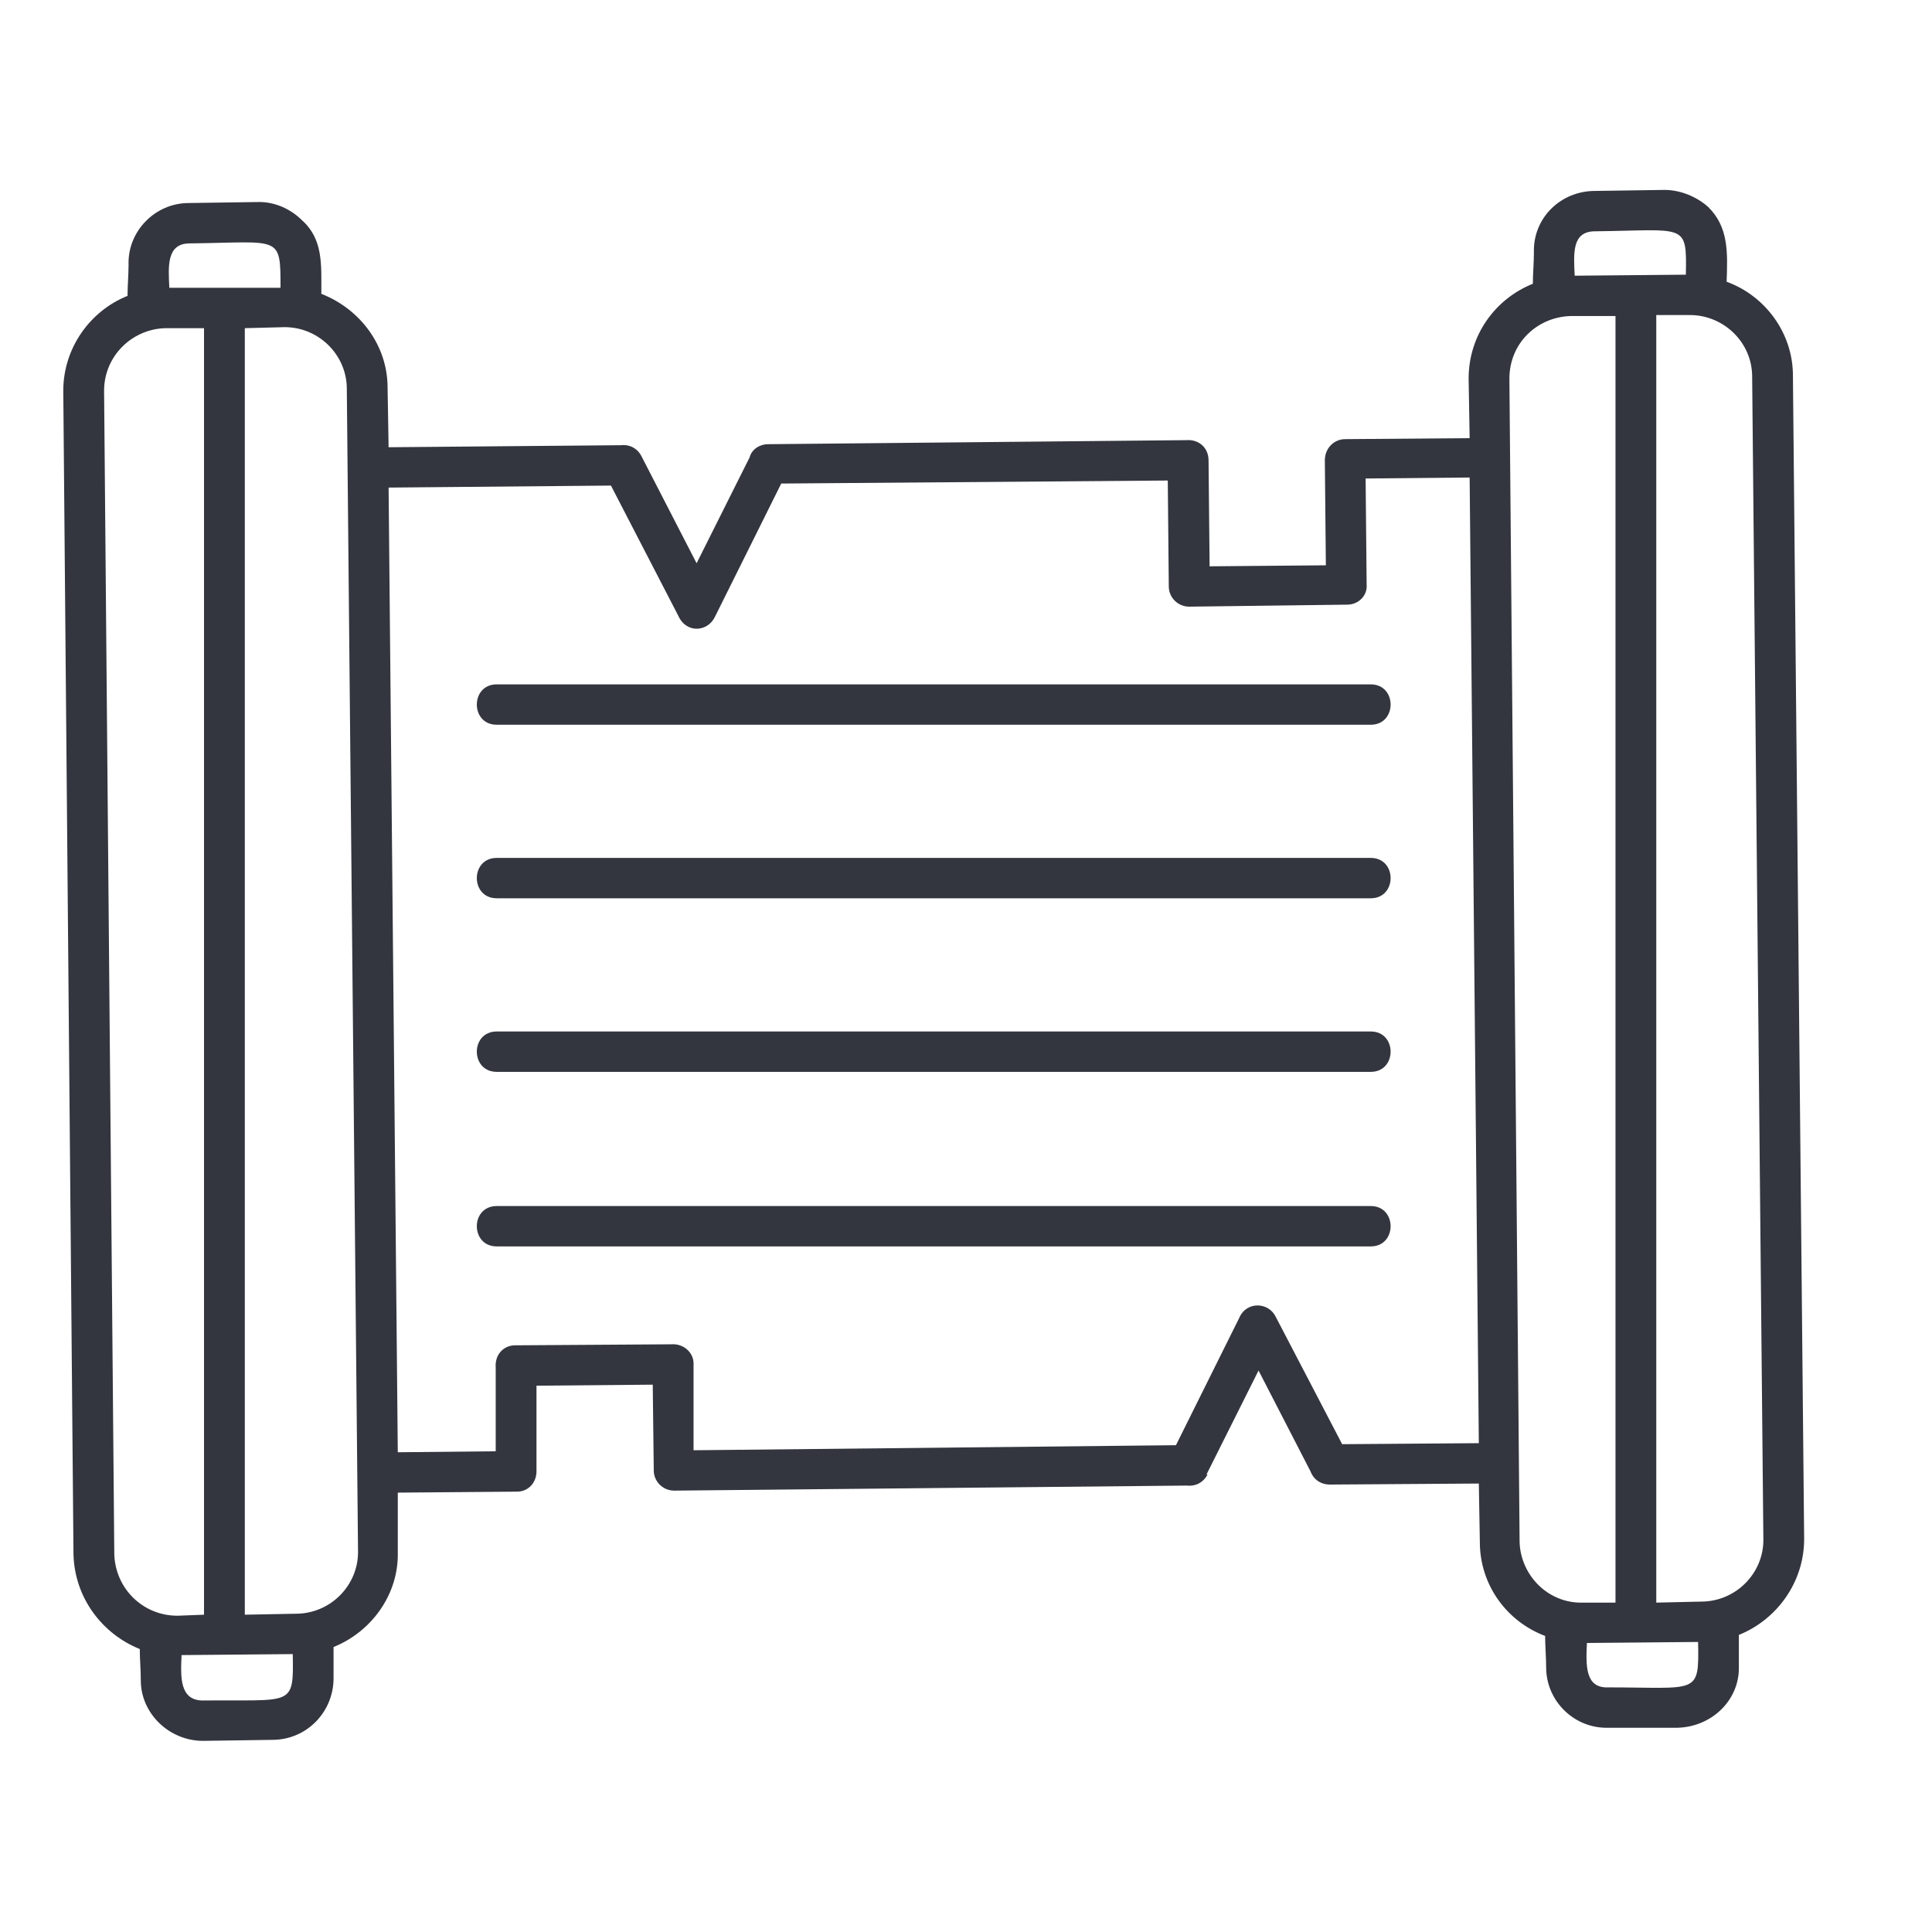 <svg width="57" height="57" viewBox="0 0 57 57" fill="none" xmlns="http://www.w3.org/2000/svg">
<g clip-path="url(#clip0_1115_2146)">
<path fill-rule="evenodd" clip-rule="evenodd" d="M11.465 14.385L18.025 14.326L20.011 18.166C20.251 18.702 20.883 18.643 21.094 18.196L23.049 14.266L34.453 14.177L34.483 17.303C34.483 17.631 34.754 17.898 35.085 17.898L39.748 17.839C40.079 17.839 40.35 17.571 40.32 17.243L40.29 14.117L43.359 14.088L43.63 42.578L39.598 42.608L37.642 38.857C37.432 38.41 36.77 38.381 36.559 38.887L34.694 42.638L20.462 42.787V40.227C20.462 39.899 20.161 39.631 19.8 39.661L15.196 39.691C14.865 39.691 14.595 39.959 14.625 40.346V42.817L11.736 42.846L11.465 14.385ZM14.655 21.382H40.441C41.223 21.382 41.223 20.191 40.441 20.191H14.655C13.872 20.191 13.872 21.382 14.655 21.382ZM14.655 26.502H40.441C41.223 26.502 41.223 25.311 40.441 25.311H14.655C13.872 25.311 13.872 26.502 14.655 26.502ZM14.655 31.623H40.441C41.223 31.623 41.223 30.432 40.441 30.432H14.655C13.872 30.432 13.872 31.623 14.655 31.623ZM40.441 35.582H14.655C13.872 35.582 13.872 36.773 14.655 36.773H40.441C41.223 36.773 41.223 35.582 40.441 35.582ZM20.552 16.618L18.927 13.463C18.807 13.224 18.566 13.105 18.326 13.135L11.465 13.195L11.435 11.438C11.435 10.188 10.623 9.116 9.48 8.669C9.48 7.806 9.54 7.062 8.908 6.496C8.577 6.169 8.126 5.96 7.644 5.96L5.568 5.99C4.575 5.99 3.763 6.824 3.793 7.806C3.793 8.104 3.763 8.431 3.763 8.729C2.649 9.176 1.867 10.277 1.867 11.527L2.168 45.853C2.198 47.133 3.011 48.205 4.124 48.652C4.124 48.949 4.154 49.277 4.154 49.575C4.154 50.557 4.996 51.361 5.989 51.361L8.035 51.331C9.058 51.331 9.841 50.498 9.841 49.515V48.592C10.954 48.146 11.766 47.044 11.736 45.794V44.037L15.257 44.008C15.588 44.008 15.828 43.739 15.828 43.412V40.882L19.258 40.852L19.288 43.382C19.288 43.71 19.559 43.978 19.89 43.978L35.025 43.829C35.265 43.859 35.506 43.739 35.626 43.501H35.596L37.131 40.435L38.665 43.412C38.755 43.65 38.966 43.799 39.237 43.799L43.63 43.769L43.66 45.496C43.66 46.776 44.472 47.848 45.586 48.265C45.586 48.562 45.616 48.89 45.616 49.188C45.616 50.2 46.458 51.004 47.451 50.974H49.497C50.52 50.944 51.333 50.14 51.302 49.158V48.235C52.416 47.788 53.228 46.687 53.228 45.407L52.897 11.081C52.897 9.83 52.085 8.729 50.941 8.312C50.971 7.449 51.002 6.705 50.4 6.109C50.069 5.811 49.587 5.603 49.106 5.603L47.06 5.633C46.037 5.633 45.224 6.437 45.255 7.449C45.255 7.747 45.224 8.074 45.224 8.372C44.111 8.818 43.329 9.89 43.329 11.17L43.359 12.927L39.688 12.956C39.357 12.956 39.087 13.224 39.087 13.582L39.117 16.678L35.687 16.708L35.656 13.582C35.656 13.224 35.386 12.956 34.995 12.986L22.658 13.105C22.418 13.105 22.177 13.254 22.117 13.492L20.552 16.618ZM44.833 45.496L44.532 11.17C44.532 10.128 45.345 9.354 46.338 9.324H47.662V47.282H46.699C45.676 47.312 44.864 46.478 44.833 45.496ZM48.865 47.282V9.295H49.858C50.851 9.295 51.694 10.098 51.694 11.111L52.025 45.437C52.025 46.419 51.212 47.252 50.189 47.252L48.865 47.282ZM10.232 11.468L10.563 45.794C10.563 46.776 9.75 47.61 8.727 47.61L7.223 47.639V9.682L8.396 9.652C9.419 9.652 10.232 10.486 10.232 11.468ZM6.019 9.682V47.639L5.237 47.669C4.214 47.669 3.402 46.865 3.372 45.853L3.071 11.527C3.071 10.515 3.883 9.711 4.876 9.682H6.019ZM5.357 48.83L8.637 48.801C8.667 50.378 8.637 50.14 5.989 50.17C5.297 50.17 5.327 49.485 5.357 48.83ZM5.598 7.181C8.276 7.151 8.276 6.913 8.276 8.491H4.996C4.966 7.866 4.906 7.181 5.598 7.181ZM46.819 48.473L50.099 48.443C50.129 50.021 50.099 49.783 47.451 49.783C46.759 49.813 46.789 49.128 46.819 48.473ZM49.738 8.104L46.458 8.134C46.428 7.479 46.368 6.824 47.06 6.824C49.738 6.794 49.768 6.556 49.738 8.104Z" fill="#33363F"/>
</g>
<defs>
<clipPath id="clip0_1115_2146">
<rect width="56.03" height="56.03" fill="white"/>
</clipPath>
</defs>
</svg>
